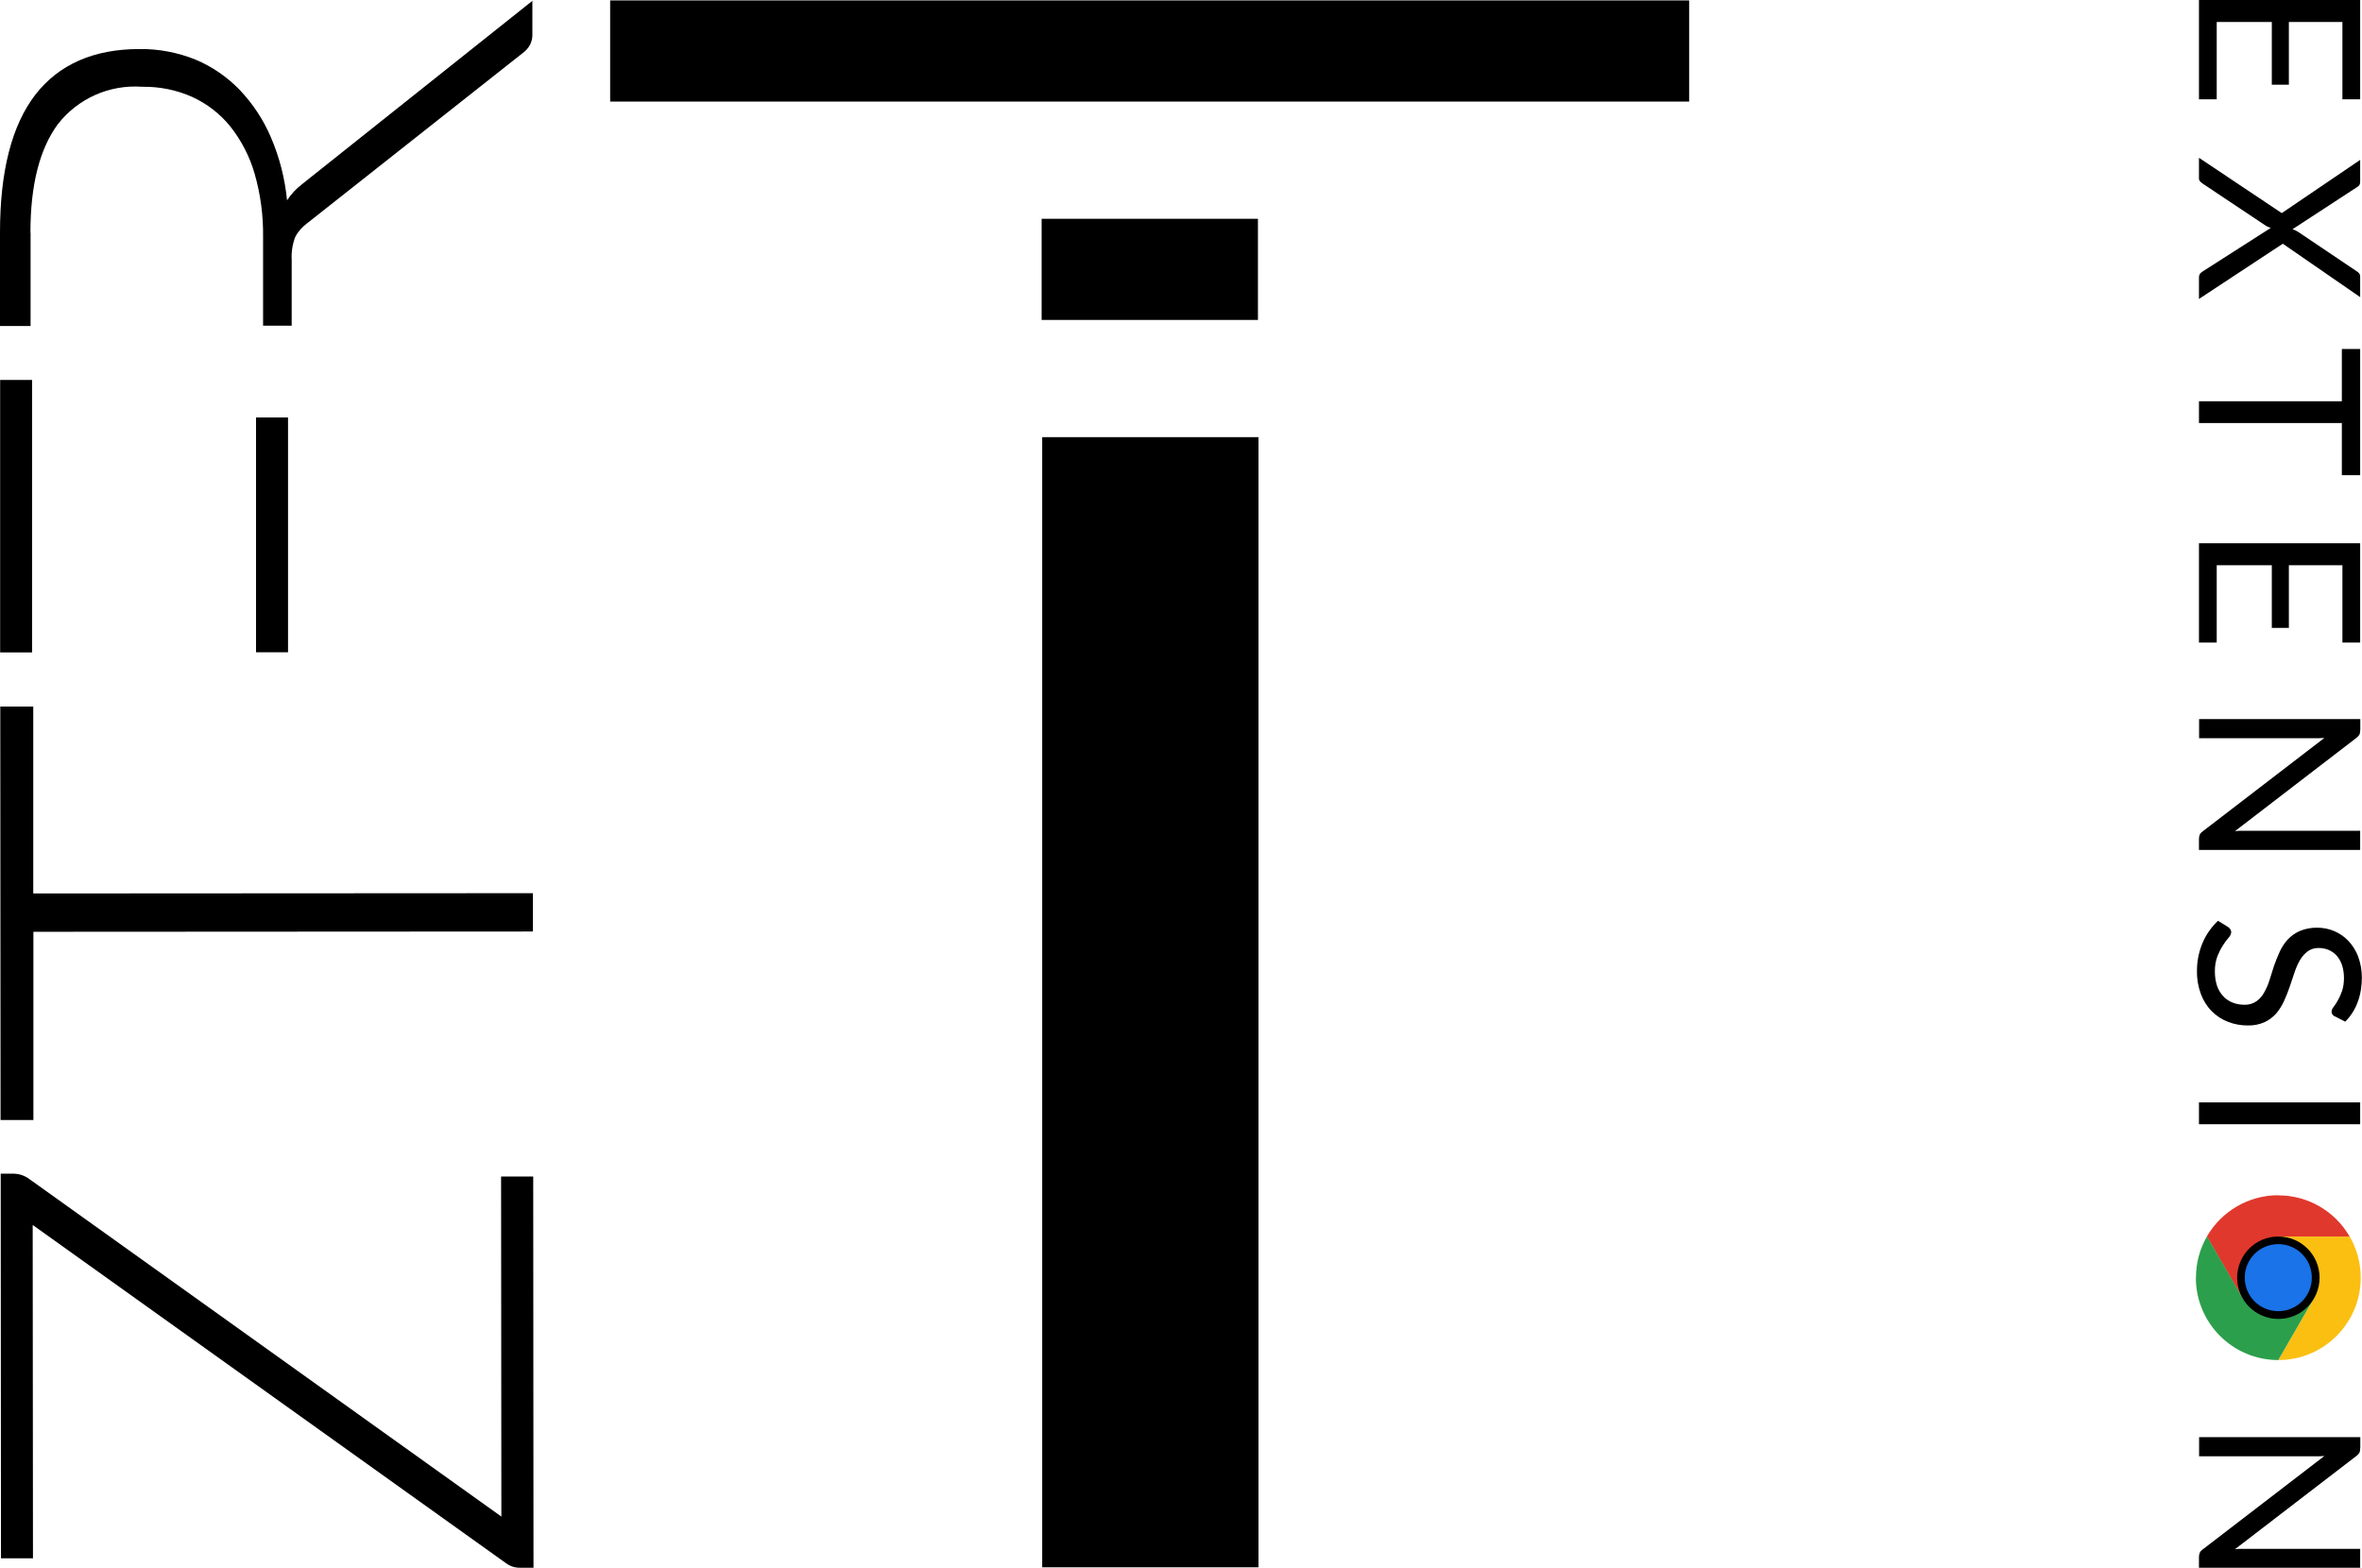 <?xml version="1.0" encoding="UTF-8"?>
<svg id="Layer_1" data-name="Layer 1" xmlns="http://www.w3.org/2000/svg" xmlns:xlink="http://www.w3.org/1999/xlink" viewBox="0 0 167.62 111.28">
  <defs>
    <style>
      .cls-1 {
        fill: url(#linear-gradient-2);
      }

      .cls-2 {
        fill: #000;
      }

      .cls-3 {
        clip-path: url(#clippath-2);
      }

      .cls-4 {
        fill: #1a73e8;
      }

      .cls-5 {
        clip-path: url(#clippath-1);
      }

      .cls-6 {
        clip-path: url(#clippath);
      }

      .cls-7 {
        fill: none;
      }

      .cls-8 {
        clip-path: url(#clippath-3);
      }

      .cls-9 {
        fill: #fbbf12;
      }

      .cls-10 {
        fill: url(#linear-gradient);
      }
    </style>
    <clipPath id="clippath">
      <rect class="cls-7" x="155.83" y="84.84" width="11.7" height="11.7"/>
    </clipPath>
    <clipPath id="clippath-1">
      <path class="cls-7" d="M161.68,84.84c-2.09,0-4.02,1.12-5.07,2.93l2.53,4.39,2.53-1.46v-2.93h5.07c-1.04-1.81-2.98-2.93-5.07-2.92Z"/>
    </clipPath>
    <linearGradient id="linear-gradient" x1="-424.31" y1="72.35" x2="-424.31" y2="72.35" gradientTransform="translate(4454.96 617.57) scale(10.13 -7.31)" gradientUnits="userSpaceOnUse">
      <stop offset="0" stop-color="#db3328"/>
      <stop offset="1" stop-color="#e53d30"/>
    </linearGradient>
    <clipPath id="clippath-2">
      <path class="cls-7" d="M155.83,90.69h0c0,3.23,2.62,5.85,5.85,5.85h0l2.53-4.39-2.53-1.46-2.53,1.46-2.53-4.39c-.51,.89-.79,1.9-.78,2.93"/>
    </clipPath>
    <linearGradient id="linear-gradient-2" x1="-442.36" y1="74.93" x2="-442.36" y2="74.93" gradientTransform="translate(5308.29 975.61) scale(11.65 -11.79)" gradientUnits="userSpaceOnUse">
      <stop offset="0" stop-color="#32a651"/>
      <stop offset="1" stop-color="#279847"/>
    </linearGradient>
    <clipPath id="clippath-3">
      <rect class="cls-7" x="155.83" y="84.84" width="11.7" height="11.7"/>
    </clipPath>
  </defs>
  <g id="Group_8004" data-name="Group 8004">
    <g id="Group_8003" data-name="Group 8003">
      <g id="Group_7996" data-name="Group 7996">
        <g class="cls-6">
          <g id="Group_7995" data-name="Group 7995">
            <path id="Path_36897" data-name="Path 36897" class="cls-9" d="M161.68,90.69l2.53,1.46-2.53,4.39c3.23,0,5.85-2.62,5.85-5.85,0-1.03-.27-2.03-.78-2.92h-5.07v2.92Z"/>
          </g>
        </g>
      </g>
      <g id="Group_7998" data-name="Group 7998">
        <g class="cls-5">
          <g id="Group_7997" data-name="Group 7997">
            <rect id="Rectangle_2802" data-name="Rectangle 2802" class="cls-10" x="156.61" y="84.84" width="10.13" height="7.31"/>
          </g>
        </g>
      </g>
      <g id="Group_8000" data-name="Group 8000">
        <g class="cls-3">
          <g id="Group_7999" data-name="Group 7999">
            <rect id="Rectangle_2803" data-name="Rectangle 2803" class="cls-1" x="154.2" y="86.26" width="11.65" height="11.79" transform="translate(-24.64 92.36) rotate(-30)"/>
          </g>
        </g>
      </g>
      <g id="Group_8002" data-name="Group 8002">
        <g class="cls-8">
          <g id="Group_8001" data-name="Group 8001">
            <path id="Path_36900" data-name="Path 36900" class="cls-2" d="M164.61,90.69c0,1.62-1.3,2.93-2.92,2.93s-2.93-1.3-2.93-2.92c0-1.62,1.3-2.93,2.92-2.93h0c1.62,0,2.93,1.31,2.93,2.93h0"/>
            <path id="Path_36901" data-name="Path 36901" class="cls-4" d="M164.06,90.69c0,1.31-1.06,2.38-2.38,2.38s-2.38-1.06-2.38-2.38,1.06-2.38,2.38-2.38h0c1.31,0,2.38,1.06,2.38,2.38"/>
          </g>
        </g>
      </g>
    </g>
    <path id="Path_36902" data-name="Path 36902" class="cls-2" d="M167.49,7.05h-1.26V1.56h-3.8V6.01h-1.21V1.56h-3.91V7.05h-1.26V0h11.44V7.05Zm-5.57,8.08l5.57-3.78v1.54c0,.09-.01,.17-.06,.25-.04,.06-.1,.11-.16,.14l-4.58,2.99c.13,.04,.25,.1,.37,.17l4.19,2.82c.07,.04,.13,.09,.17,.15,.05,.06,.07,.13,.07,.2v1.48l-5.49-3.79-5.95,3.92v-1.53c0-.1,.03-.2,.09-.28,.06-.06,.13-.12,.2-.16l4.8-3.07c-.11-.04-.22-.09-.32-.14l-4.48-2.99c-.07-.05-.14-.1-.2-.16-.06-.07-.1-.16-.09-.26v-1.43l5.88,3.93Zm5.57,18.6h-1.3v-3.7h-10.14v-1.55h10.14v-3.71h1.3v8.96Zm0,11.88h-1.26v-5.49h-3.8v4.45h-1.21v-4.45h-3.91v5.49h-1.26v-7.05h11.44v7.05Zm0,6.22c0,.1-.01,.21-.05,.31-.06,.09-.13,.17-.21,.23l-8.63,6.63c.14-.02,.27-.03,.4-.03,.13,0,.25,0,.38,0h8.11v1.36h-11.44v-.78c0-.11,.02-.21,.06-.31,.05-.1,.13-.18,.22-.24l8.62-6.62c-.13,.01-.26,.02-.39,.02s-.24,0-.35,0h-8.15v-1.36h11.44v.8Zm-1.79,20.33c-.07-.04-.13-.09-.18-.15-.04-.06-.06-.13-.06-.21,.01-.12,.06-.23,.14-.32,.11-.15,.21-.3,.3-.46,.12-.21,.22-.43,.3-.66,.1-.3,.14-.62,.14-.94,0-.31-.04-.62-.14-.92-.08-.25-.21-.47-.38-.67-.16-.17-.35-.31-.56-.4-.22-.09-.46-.14-.7-.14-.28-.01-.56,.07-.8,.24-.22,.17-.4,.38-.54,.62-.16,.28-.29,.57-.39,.88-.11,.33-.22,.66-.34,1.01s-.25,.68-.4,1.01c-.14,.32-.33,.61-.55,.88-.23,.26-.51,.47-.82,.62-.38,.17-.79,.25-1.2,.24-.48,0-.96-.08-1.41-.26-.43-.16-.82-.42-1.15-.75-.34-.34-.6-.76-.77-1.21-.19-.52-.29-1.07-.28-1.62-.01-.7,.13-1.39,.4-2.03,.25-.59,.63-1.12,1.09-1.56l.73,.45c.06,.04,.11,.1,.15,.16,.04,.06,.06,.13,.06,.2-.01,.14-.08,.28-.18,.38-.14,.17-.28,.35-.4,.54-.16,.25-.29,.51-.4,.78-.13,.36-.19,.74-.18,1.12,0,.33,.05,.67,.15,.98,.09,.27,.24,.52,.43,.73,.18,.2,.41,.36,.66,.46,.27,.11,.56,.16,.85,.16,.3,.01,.6-.07,.85-.24,.23-.16,.42-.38,.55-.62,.16-.28,.29-.57,.38-.87l.32-1.01c.12-.34,.25-.68,.4-1,.14-.32,.33-.61,.56-.87,.24-.26,.53-.47,.86-.62,.4-.17,.84-.25,1.27-.24,.82,0,1.61,.33,2.18,.92,.3,.32,.54,.69,.7,1.11,.18,.48,.27,1,.27,1.51,0,.6-.09,1.19-.3,1.75-.19,.52-.49,.99-.88,1.38l-.74-.38Zm-9.65,7.64v-1.55h11.44v1.55h-11.44Zm11.44,23c0,.1-.01,.21-.05,.31-.06,.09-.13,.17-.21,.23l-8.63,6.63c.14-.02,.27-.03,.4-.03,.13,0,.25,0,.38,0h8.11v1.36h-11.44v-.78c0-.11,.02-.21,.06-.31,.05-.1,.13-.18,.22-.24l8.62-6.62c-.13,.01-.26,.02-.39,.02-.13,0-.24,0-.35,0h-8.15v-1.36h11.44v.8Z"/>
  </g>
  <g id="Group_8005" data-name="Group 8005">
    <path id="Path_36903" data-name="Path 36903" class="cls-2" d="M35.56,83.51l.02,24.14L2.08,83.69c-.32-.24-.7-.37-1.1-.38H.05l.02,27.3H2.34l-.02-23.66,33.59,24.01c.28,.21,.61,.32,.96,.32h.99l-.02-27.77h-2.27Z"/>
    <path id="Path_36904" data-name="Path 36904" class="cls-2" d="M2.36,66.14l35.46-.02v-2.72l-35.46,.02v-13.27H.02l.02,29.35H2.37v-13.35Z"/>
    <rect id="Rectangle_2805" data-name="Rectangle 2805" class="cls-2" x="18.17" y="29.63" width="2.27" height="16.67"/>
    <rect id="Rectangle_2806" data-name="Rectangle 2806" class="cls-2" x=".01" y="26.97" width="2.27" height="19.34"/>
    <path id="Path_36905" data-name="Path 36905" class="cls-2" d="M2.16,16.5c0-3.37,.65-5.93,1.95-7.69,1.43-1.83,3.67-2.82,5.98-2.65,1.22-.02,2.43,.22,3.55,.72,1.05,.48,1.98,1.2,2.7,2.09,.79,1,1.38,2.14,1.73,3.36,.42,1.46,.62,2.98,.6,4.5v6.29h2.03v-4.66c-.03-.55,.05-1.1,.24-1.61,.19-.39,.48-.72,.83-.98L37.09,3.77c.22-.16,.4-.36,.53-.6,.11-.23,.17-.48,.16-.73V.06L21.44,13.07c-.42,.32-.78,.71-1.07,1.15-.15-1.54-.53-3.04-1.14-4.46-.53-1.25-1.28-2.39-2.22-3.38-.89-.92-1.96-1.66-3.14-2.15-1.26-.51-2.6-.76-3.95-.75-3.26,0-5.73,1.08-7.41,3.24C.84,8.89,0,12.14,0,16.5v6.64H2.17v-6.64Z"/>
    <rect id="Rectangle_2807" data-name="Rectangle 2807" class="cls-2" x="73.96" y="31.03" width="15.35" height="80.22"/>
    <rect id="Rectangle_2808" data-name="Rectangle 2808" class="cls-2" x="73.92" y="15.53" width="15.35" height="7.18"/>
    <rect id="Rectangle_2809" data-name="Rectangle 2809" class="cls-2" x="43.3" y=".03" width="76.57" height="7.18"/>
  </g>
</svg>